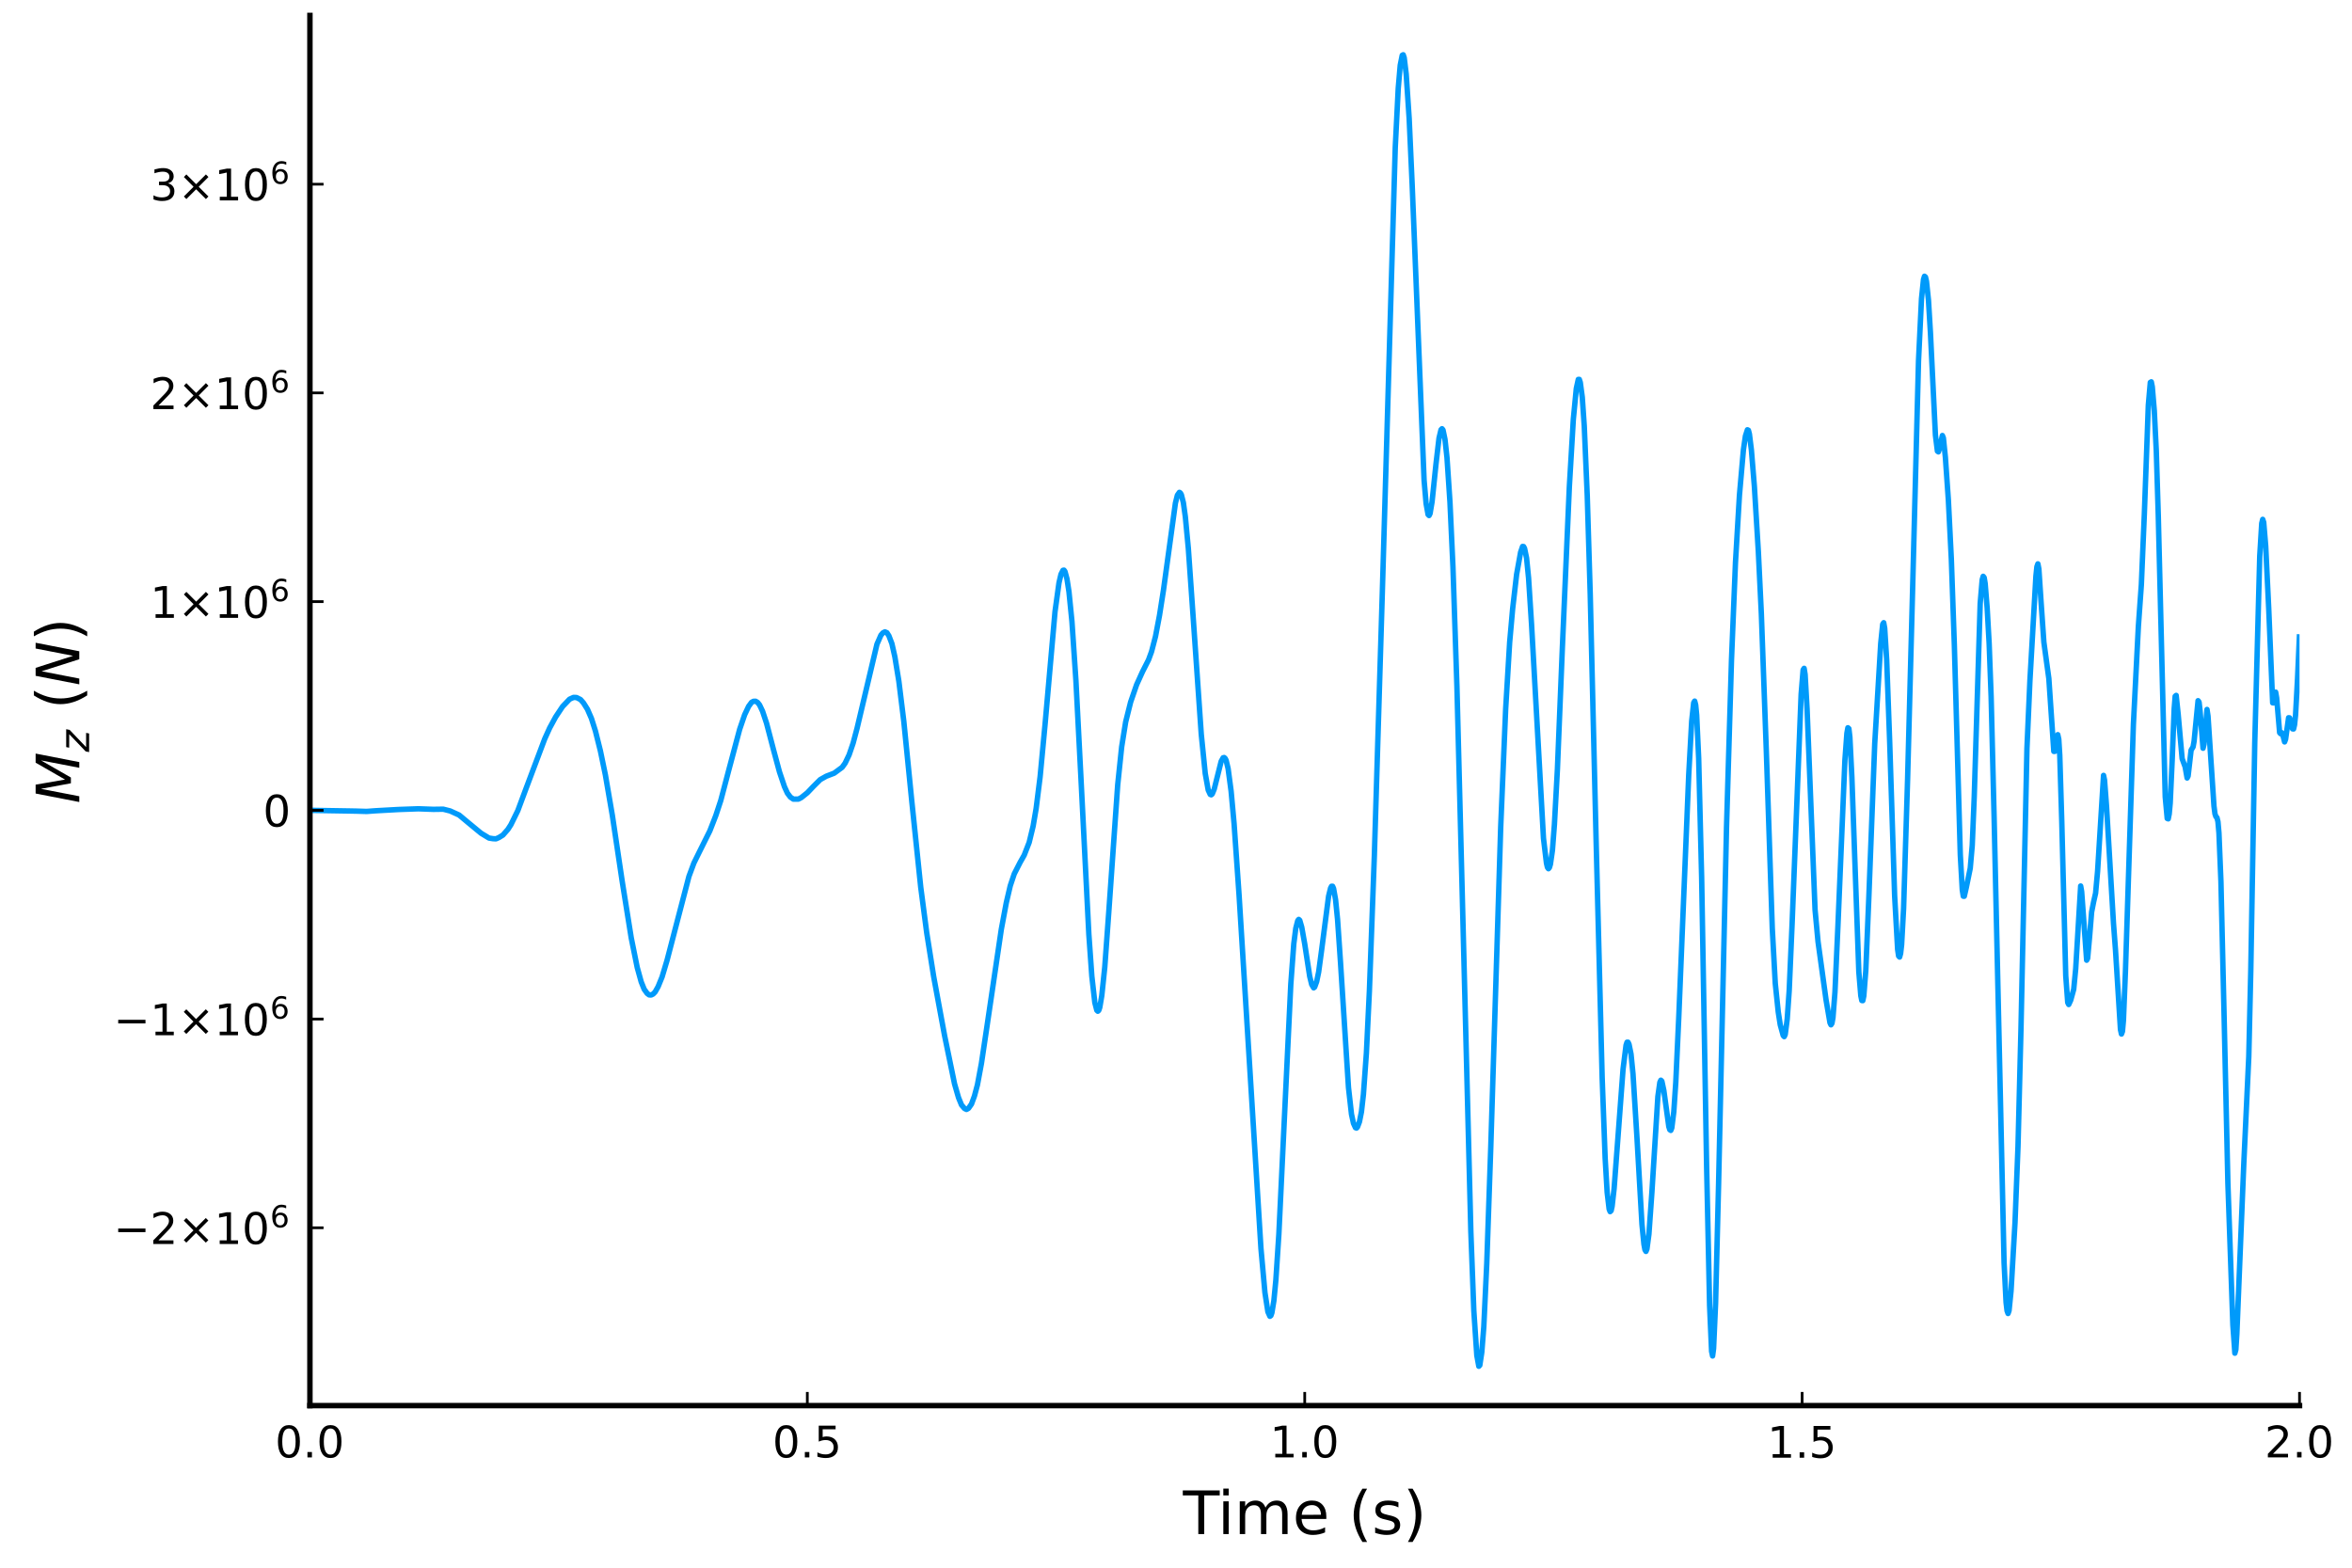 <?xml version="1.0" encoding="utf-8" standalone="no"?>
<!DOCTYPE svg PUBLIC "-//W3C//DTD SVG 1.1//EN"
  "http://www.w3.org/Graphics/SVG/1.1/DTD/svg11.dtd">
<!-- Created with matplotlib (https://matplotlib.org/) -->
<svg height="288pt" version="1.1" viewBox="0 0 432 288" width="432pt" xmlns="http://www.w3.org/2000/svg" xmlns:xlink="http://www.w3.org/1999/xlink">
 <defs>
  <style type="text/css">*{stroke-linecap:butt;stroke-linejoin:round;}</style>
 </defs>
 <g id="figure_1">
  <g id="patch_1">
   <path d="M 0 288 
L 432 288 
L 432 0 
L 0 0 
z
" style="fill:#ffffff;"/>
  </g>
  <g id="axes_1">
   <g id="patch_2">
    <path d="M 56.925 258.225 
L 422.362 258.225 
L 422.362 2.835 
L 56.925 2.835 
z
" style="fill:#ffffff;"/>
   </g>
   <g id="line2d_1">
    <path clip-path="url(#pbb51951980)" d="M 56.925 148.867 
L 64.233 148.987 
L 65.512 149.011 
L 67.34 149.068 
L 68.984 148.947 
L 73.187 148.713 
L 76.841 148.583 
L 79.582 148.683 
L 81.409 148.656 
L 82.688 148.98 
L 84.332 149.733 
L 85.794 150.955 
L 88.352 153.068 
L 89.814 153.958 
L 90.545 154.074 
L 91.093 154.104 
L 91.641 153.865 
L 92.372 153.409 
L 93.286 152.37 
L 93.834 151.515 
L 95.113 148.909 
L 96.575 144.982 
L 100.046 135.752 
L 100.96 133.733 
L 102.056 131.715 
L 103.335 129.791 
L 104.614 128.452 
L 105.345 128.12 
L 105.893 128.145 
L 106.624 128.514 
L 107.172 129.135 
L 107.903 130.304 
L 108.634 131.986 
L 109.365 134.298 
L 110.278 137.95 
L 111.192 142.349 
L 112.471 149.795 
L 114.298 162.021 
L 115.943 172.309 
L 117.039 177.728 
L 117.77 180.369 
L 118.318 181.731 
L 118.866 182.497 
L 119.232 182.772 
L 119.597 182.793 
L 119.963 182.61 
L 120.328 182.236 
L 120.876 181.261 
L 121.607 179.467 
L 122.521 176.408 
L 126.54 161.005 
L 127.454 158.54 
L 128.368 156.685 
L 130.378 152.644 
L 131.474 149.832 
L 132.387 147.06 
L 133.849 141.505 
L 135.859 133.971 
L 136.773 131.301 
L 137.504 129.76 
L 138.052 129.021 
L 138.417 128.828 
L 138.783 128.827 
L 139.148 129.044 
L 139.513 129.505 
L 140.062 130.66 
L 140.792 132.854 
L 142.072 137.74 
L 143.168 141.801 
L 144.081 144.513 
L 144.63 145.718 
L 145.178 146.44 
L 145.726 146.809 
L 146.639 146.807 
L 147.188 146.521 
L 148.284 145.644 
L 149.38 144.492 
L 150.659 143.221 
L 151.756 142.601 
L 153.217 142.041 
L 154.679 140.966 
L 155.227 140.201 
L 155.958 138.676 
L 156.689 136.537 
L 157.42 133.793 
L 161.074 118.346 
L 161.805 116.685 
L 162.171 116.264 
L 162.536 116.078 
L 162.901 116.235 
L 163.267 116.808 
L 163.815 118.231 
L 164.363 120.663 
L 165.094 125.134 
L 166.008 132.55 
L 167.469 147.169 
L 169.114 162.983 
L 170.21 171.336 
L 171.489 179.4 
L 173.499 190.269 
L 175.326 199.127 
L 176.057 201.649 
L 176.605 202.992 
L 177.153 203.636 
L 177.519 203.813 
L 177.884 203.614 
L 178.433 202.834 
L 178.981 201.347 
L 179.529 199.294 
L 180.26 195.367 
L 181.173 189.28 
L 183.914 170.729 
L 184.828 165.852 
L 185.559 162.725 
L 186.289 160.545 
L 187.386 158.398 
L 188.117 157.107 
L 189.03 154.765 
L 189.761 151.75 
L 190.309 148.542 
L 191.04 142.72 
L 191.954 133.033 
L 193.781 112.344 
L 194.512 107.051 
L 194.877 105.495 
L 195.243 104.771 
L 195.425 104.742 
L 195.608 104.99 
L 195.974 106.338 
L 196.339 108.698 
L 196.887 114.165 
L 197.618 125.014 
L 198.532 142.742 
L 199.993 171.642 
L 200.541 179.337 
L 201.09 184.181 
L 201.455 185.597 
L 201.638 185.775 
L 201.821 185.612 
L 202.003 185.064 
L 202.369 182.911 
L 202.917 177.679 
L 203.648 167.64 
L 205.292 144.195 
L 206.023 137.189 
L 206.754 132.632 
L 207.668 128.973 
L 208.764 125.791 
L 209.86 123.374 
L 210.956 121.218 
L 211.505 119.72 
L 212.235 116.914 
L 212.966 113.076 
L 213.697 108.417 
L 215.89 92.436 
L 216.255 90.975 
L 216.621 90.452 
L 216.803 90.561 
L 216.986 90.887 
L 217.352 92.338 
L 217.717 94.951 
L 218.265 100.755 
L 219.179 113.766 
L 220.641 134.895 
L 221.371 142.103 
L 221.92 145.149 
L 222.285 145.938 
L 222.468 146.016 
L 222.65 145.873 
L 223.016 144.983 
L 223.747 142.058 
L 224.295 139.869 
L 224.66 139.21 
L 224.843 139.167 
L 225.026 139.316 
L 225.209 139.681 
L 225.574 141.221 
L 226.122 145.335 
L 226.67 151.332 
L 227.584 164.417 
L 231.604 229.357 
L 232.335 237.469 
L 232.883 241.005 
L 233.248 241.819 
L 233.431 241.685 
L 233.614 241.162 
L 233.979 238.939 
L 234.344 235.144 
L 234.893 226.738 
L 235.806 207.588 
L 237.085 180.828 
L 237.633 173.401 
L 237.999 170.55 
L 238.364 169.124 
L 238.547 168.907 
L 238.73 169.073 
L 239.095 170.329 
L 239.643 173.41 
L 240.557 179.361 
L 240.922 180.856 
L 241.288 181.482 
L 241.47 181.338 
L 241.836 180.322 
L 242.201 178.573 
L 242.75 174.509 
L 244.029 164.641 
L 244.394 163.149 
L 244.577 162.813 
L 244.759 162.812 
L 244.942 163.227 
L 245.308 165.272 
L 245.673 168.906 
L 246.221 176.888 
L 247.683 199.81 
L 248.231 204.688 
L 248.597 206.365 
L 248.962 207.163 
L 249.145 207.241 
L 249.327 207.063 
L 249.693 206.088 
L 250.058 204.269 
L 250.424 201.055 
L 250.972 193.439 
L 251.52 182.066 
L 252.434 157.142 
L 253.895 108.874 
L 256.271 27.101 
L 256.819 16.22 
L 257.184 11.987 
L 257.55 10.156 
L 257.732 10.063 
L 257.915 10.601 
L 258.281 13.609 
L 258.829 21.788 
L 259.377 33.9 
L 261.57 88.253 
L 261.935 92.5 
L 262.3 94.526 
L 262.483 94.709 
L 262.666 94.345 
L 263.031 92.186 
L 263.762 85.165 
L 264.31 80.487 
L 264.676 78.95 
L 264.858 78.761 
L 265.041 78.983 
L 265.407 80.732 
L 265.772 84.06 
L 266.32 92.245 
L 266.868 104.113 
L 267.599 126.135 
L 268.513 161.765 
L 270.157 226.31 
L 270.705 240.809 
L 271.254 249.017 
L 271.619 250.997 
L 271.802 250.806 
L 272.167 248.414 
L 272.533 243.758 
L 273.081 232.103 
L 273.812 210.903 
L 275.639 151.955 
L 276.552 130.218 
L 277.283 118.015 
L 277.832 111.844 
L 278.562 105.523 
L 279.293 101.461 
L 279.659 100.388 
L 279.841 100.406 
L 280.024 100.752 
L 280.39 102.51 
L 280.755 106.162 
L 281.303 114.672 
L 283.496 154.002 
L 284.044 158.569 
L 284.227 159.343 
L 284.409 159.59 
L 284.592 159.371 
L 284.775 158.746 
L 285.14 156.211 
L 285.506 151.45 
L 286.054 141.312 
L 286.967 118.936 
L 288.246 89.467 
L 288.977 77.061 
L 289.525 71.378 
L 289.891 69.706 
L 290.074 69.702 
L 290.256 70.251 
L 290.622 72.969 
L 290.987 78.28 
L 291.535 91.047 
L 292.084 109.192 
L 293.18 155.057 
L 294.276 197.996 
L 294.824 212.778 
L 295.19 219.015 
L 295.555 222.11 
L 295.738 222.592 
L 295.921 222.418 
L 296.103 221.604 
L 296.469 218.36 
L 297.2 208.633 
L 298.113 196.41 
L 298.661 192.014 
L 298.844 191.467 
L 299.027 191.463 
L 299.21 191.854 
L 299.575 193.643 
L 299.94 197.298 
L 300.671 209.065 
L 301.585 224.923 
L 301.95 228.597 
L 302.133 229.585 
L 302.316 229.897 
L 302.499 229.458 
L 302.864 226.728 
L 303.412 219.021 
L 304.508 201.439 
L 304.874 198.829 
L 305.057 198.445 
L 305.239 198.625 
L 305.605 200.335 
L 306.518 206.977 
L 306.701 207.545 
L 306.884 207.667 
L 307.066 207.205 
L 307.432 204.251 
L 307.797 198.833 
L 308.346 186.886 
L 310.173 142.362 
L 310.721 132.441 
L 311.086 129.1 
L 311.269 128.8 
L 311.452 129.504 
L 311.634 131.364 
L 312 139.28 
L 312.548 161.254 
L 313.462 214.324 
L 314.01 239.874 
L 314.375 248.25 
L 314.558 249.106 
L 314.741 247.733 
L 315.106 239.494 
L 315.654 217.72 
L 317.116 151.968 
L 318.03 121.211 
L 318.76 103.327 
L 319.491 90.97 
L 320.222 82.618 
L 320.588 80.095 
L 320.953 78.956 
L 321.136 79.044 
L 321.319 79.727 
L 321.684 82.66 
L 322.232 89.345 
L 322.963 101.374 
L 323.511 112.706 
L 324.425 137.949 
L 325.521 170.554 
L 326.069 180.648 
L 326.617 185.913 
L 326.983 188.262 
L 327.531 190.256 
L 327.714 190.439 
L 327.896 190.05 
L 328.262 187.231 
L 328.627 182.006 
L 329.175 169.387 
L 330.82 127.538 
L 331.185 123.071 
L 331.368 122.78 
L 331.551 123.911 
L 331.916 130.311 
L 333.378 167.146 
L 333.926 173.001 
L 335.388 183.632 
L 336.119 187.902 
L 336.301 188.271 
L 336.484 187.987 
L 336.667 186.95 
L 337.032 182.288 
L 337.581 170.06 
L 338.86 139.644 
L 339.225 134.702 
L 339.408 133.698 
L 339.59 133.86 
L 339.773 135.417 
L 340.139 142.74 
L 341.418 178.537 
L 341.783 182.936 
L 341.966 183.807 
L 342.148 183.827 
L 342.331 182.974 
L 342.697 178.318 
L 343.245 165.167 
L 344.341 136.568 
L 345.437 118.235 
L 345.803 114.666 
L 345.986 114.396 
L 346.168 115.401 
L 346.534 121.21 
L 347.082 136.177 
L 347.995 164.564 
L 348.544 174.41 
L 348.726 175.626 
L 348.909 175.821 
L 349.092 175.157 
L 349.275 173.58 
L 349.64 166.904 
L 350.371 143.27 
L 351.284 108.699 
L 352.381 66.275 
L 352.929 54.88 
L 353.294 51.347 
L 353.477 50.75 
L 353.66 50.897 
L 353.842 51.671 
L 354.208 55.142 
L 354.573 61.169 
L 355.487 79.941 
L 355.852 82.873 
L 356.035 83.017 
L 356.218 82.487 
L 356.766 80.006 
L 356.949 80.461 
L 357.314 84.003 
L 357.862 91.829 
L 358.41 102.741 
L 358.959 118.423 
L 360.055 157.041 
L 360.42 163.499 
L 360.603 164.642 
L 360.786 164.653 
L 361.151 163.068 
L 361.882 159.504 
L 362.248 155.317 
L 362.613 146.418 
L 363.709 110.862 
L 364.075 106.511 
L 364.257 105.875 
L 364.44 106.105 
L 364.623 107.211 
L 364.988 111.686 
L 365.354 118.223 
L 365.719 128.017 
L 366.267 150.199 
L 368.095 231.983 
L 368.46 239.245 
L 368.643 240.803 
L 368.825 241.303 
L 369.008 240.781 
L 369.374 237.175 
L 370.104 224.62 
L 370.653 210.599 
L 371.201 188.949 
L 372.297 137.484 
L 372.845 124.994 
L 373.942 105.846 
L 374.124 104.102 
L 374.307 103.587 
L 374.49 104.545 
L 374.855 110.062 
L 375.403 117.974 
L 376.317 124.643 
L 377.23 138.038 
L 377.413 138.039 
L 377.961 134.967 
L 378.144 135.818 
L 378.327 138.767 
L 378.692 150.842 
L 379.423 179.263 
L 379.789 184.188 
L 379.971 184.541 
L 380.337 183.749 
L 380.885 181.75 
L 381.25 177.994 
L 382.164 162.767 
L 382.347 163.802 
L 383.26 176.399 
L 383.443 176.062 
L 383.808 172.041 
L 384.174 167.551 
L 384.539 165.702 
L 384.905 164.084 
L 385.27 160.068 
L 386.366 142.447 
L 386.549 143.319 
L 386.915 148.132 
L 388.194 169.668 
L 388.559 174.511 
L 389.473 189.139 
L 389.655 189.963 
L 389.838 189.479 
L 390.021 187.443 
L 390.386 178.512 
L 391.848 133.043 
L 392.762 115.075 
L 393.31 107.404 
L 393.858 94.439 
L 394.589 74.457 
L 394.954 70.252 
L 395.137 70.149 
L 395.32 71.062 
L 395.685 75.417 
L 396.051 82.75 
L 396.416 94.597 
L 397.695 146.39 
L 398.06 150.354 
L 398.243 150.432 
L 398.426 149.531 
L 398.609 147.542 
L 398.974 139.591 
L 399.339 130.221 
L 399.522 127.908 
L 399.705 127.751 
L 400.07 131.203 
L 400.801 139.381 
L 401.349 140.872 
L 401.715 142.926 
L 401.898 142.569 
L 402.446 137.817 
L 402.811 137.214 
L 402.994 136.192 
L 403.725 128.726 
L 403.907 128.97 
L 404.09 130.545 
L 404.638 137.46 
L 404.821 136.722 
L 405.369 130.336 
L 405.552 131.549 
L 406.648 148.094 
L 406.831 149.511 
L 407.014 150.045 
L 407.196 150.202 
L 407.379 150.943 
L 407.562 153.028 
L 407.927 161.915 
L 408.475 185.204 
L 409.206 217.438 
L 410.12 243.422 
L 410.485 248.595 
L 410.668 247.938 
L 410.851 245.052 
L 412.13 213.688 
L 413.043 194.12 
L 413.409 178.322 
L 414.14 136.453 
L 415.053 102.169 
L 415.419 96.136 
L 415.601 95.412 
L 415.784 95.959 
L 416.15 100.332 
L 416.698 111.65 
L 417.429 129.119 
L 417.611 129.13 
L 417.977 127.152 
L 418.159 128.182 
L 418.708 134.597 
L 418.89 134.798 
L 419.073 134.591 
L 419.256 134.87 
L 419.621 136.297 
L 419.804 135.799 
L 420.352 131.856 
L 420.535 131.877 
L 421.083 133.903 
L 421.266 133.919 
L 421.448 133.155 
L 421.631 131.406 
L 421.997 124.654 
L 422.362 116.514 
L 422.362 116.514 
" style="fill:none;stroke:#009afa;"/>
   </g>
   <g id="matplotlib.axis_1">
    <g id="xtick_1">
     <g id="line2d_2">
      <defs>
       <path d="M 0 0 
L 0 -2.5 
" id="mecd48f178f" style="stroke:#000000;stroke-width:0.5;"/>
      </defs>
      <g>
       <use style="stroke:#000000;stroke-width:0.5;" x="56.925" xlink:href="#mecd48f178f" y="258.225"/>
      </g>
     </g>
     <g id="text_1">
      <!-- $\mathregular{0.0}$ -->
      <g transform="translate(50.525 267.804)scale(0.08 -0.08)">
       <defs>
        <path d="M 31.781 66.406 
Q 24.172 66.406 20.328 58.906 
Q 16.5 51.422 16.5 36.375 
Q 16.5 21.391 20.328 13.891 
Q 24.172 6.391 31.781 6.391 
Q 39.453 6.391 43.281 13.891 
Q 47.125 21.391 47.125 36.375 
Q 47.125 51.422 43.281 58.906 
Q 39.453 66.406 31.781 66.406 
z
M 31.781 74.219 
Q 44.047 74.219 50.516 64.516 
Q 56.984 54.828 56.984 36.375 
Q 56.984 17.969 50.516 8.266 
Q 44.047 -1.422 31.781 -1.422 
Q 19.531 -1.422 13.062 8.266 
Q 6.594 17.969 6.594 36.375 
Q 6.594 54.828 13.062 64.516 
Q 19.531 74.219 31.781 74.219 
z
" id="DejaVuSans-48"/>
        <path d="M 10.688 12.406 
L 21 12.406 
L 21 0 
L 10.688 0 
z
" id="DejaVuSans-46"/>
       </defs>
       <use transform="translate(0 0.781)" xlink:href="#DejaVuSans-48"/>
       <use transform="translate(63.623 0.781)" xlink:href="#DejaVuSans-46"/>
       <use transform="translate(95.41 0.781)" xlink:href="#DejaVuSans-48"/>
      </g>
     </g>
    </g>
    <g id="xtick_2">
     <g id="line2d_3">
      <g>
       <use style="stroke:#000000;stroke-width:0.5;" x="148.284" xlink:href="#mecd48f178f" y="258.225"/>
      </g>
     </g>
     <g id="text_2">
      <!-- $\mathregular{0.5}$ -->
      <g transform="translate(141.884 267.804)scale(0.08 -0.08)">
       <defs>
        <path d="M 10.797 72.906 
L 49.516 72.906 
L 49.516 64.594 
L 19.828 64.594 
L 19.828 46.734 
Q 21.969 47.469 24.109 47.828 
Q 26.266 48.188 28.422 48.188 
Q 40.625 48.188 47.75 41.5 
Q 54.891 34.812 54.891 23.391 
Q 54.891 11.625 47.562 5.094 
Q 40.234 -1.422 26.906 -1.422 
Q 22.312 -1.422 17.547 -0.641 
Q 12.797 0.141 7.719 1.703 
L 7.719 11.625 
Q 12.109 9.234 16.797 8.062 
Q 21.484 6.891 26.703 6.891 
Q 35.156 6.891 40.078 11.328 
Q 45.016 15.766 45.016 23.391 
Q 45.016 31 40.078 35.438 
Q 35.156 39.891 26.703 39.891 
Q 22.75 39.891 18.812 39.016 
Q 14.891 38.141 10.797 36.281 
z
" id="DejaVuSans-53"/>
       </defs>
       <use transform="translate(0 0.781)" xlink:href="#DejaVuSans-48"/>
       <use transform="translate(63.623 0.781)" xlink:href="#DejaVuSans-46"/>
       <use transform="translate(95.41 0.781)" xlink:href="#DejaVuSans-53"/>
      </g>
     </g>
    </g>
    <g id="xtick_3">
     <g id="line2d_4">
      <g>
       <use style="stroke:#000000;stroke-width:0.5;" x="239.643" xlink:href="#mecd48f178f" y="258.225"/>
      </g>
     </g>
     <g id="text_3">
      <!-- $\mathregular{1.0}$ -->
      <g transform="translate(233.243 267.804)scale(0.08 -0.08)">
       <defs>
        <path d="M 12.406 8.297 
L 28.516 8.297 
L 28.516 63.922 
L 10.984 60.406 
L 10.984 69.391 
L 28.422 72.906 
L 38.281 72.906 
L 38.281 8.297 
L 54.391 8.297 
L 54.391 0 
L 12.406 0 
z
" id="DejaVuSans-49"/>
       </defs>
       <use transform="translate(0 0.781)" xlink:href="#DejaVuSans-49"/>
       <use transform="translate(63.623 0.781)" xlink:href="#DejaVuSans-46"/>
       <use transform="translate(95.41 0.781)" xlink:href="#DejaVuSans-48"/>
      </g>
     </g>
    </g>
    <g id="xtick_4">
     <g id="line2d_5">
      <g>
       <use style="stroke:#000000;stroke-width:0.5;" x="331.003" xlink:href="#mecd48f178f" y="258.225"/>
      </g>
     </g>
     <g id="text_4">
      <!-- $\mathregular{1.5}$ -->
      <g transform="translate(324.603 267.804)scale(0.08 -0.08)">
       <use transform="translate(0 0.094)" xlink:href="#DejaVuSans-49"/>
       <use transform="translate(63.623 0.094)" xlink:href="#DejaVuSans-46"/>
       <use transform="translate(95.41 0.094)" xlink:href="#DejaVuSans-53"/>
      </g>
     </g>
    </g>
    <g id="xtick_5">
     <g id="line2d_6">
      <g>
       <use style="stroke:#000000;stroke-width:0.5;" x="422.362" xlink:href="#mecd48f178f" y="258.225"/>
      </g>
     </g>
     <g id="text_5">
      <!-- $\mathregular{2.0}$ -->
      <g transform="translate(415.962 267.804)scale(0.08 -0.08)">
       <defs>
        <path d="M 19.188 8.297 
L 53.609 8.297 
L 53.609 0 
L 7.328 0 
L 7.328 8.297 
Q 12.938 14.109 22.625 23.891 
Q 32.328 33.688 34.812 36.531 
Q 39.547 41.844 41.422 45.531 
Q 43.312 49.219 43.312 52.781 
Q 43.312 58.594 39.234 62.25 
Q 35.156 65.922 28.609 65.922 
Q 23.969 65.922 18.812 64.312 
Q 13.672 62.703 7.812 59.422 
L 7.812 69.391 
Q 13.766 71.781 18.938 73 
Q 24.125 74.219 28.422 74.219 
Q 39.75 74.219 46.484 68.547 
Q 53.219 62.891 53.219 53.422 
Q 53.219 48.922 51.531 44.891 
Q 49.859 40.875 45.406 35.406 
Q 44.188 33.984 37.641 27.219 
Q 31.109 20.453 19.188 8.297 
z
" id="DejaVuSans-50"/>
       </defs>
       <use transform="translate(0 0.781)" xlink:href="#DejaVuSans-50"/>
       <use transform="translate(63.623 0.781)" xlink:href="#DejaVuSans-46"/>
       <use transform="translate(95.41 0.781)" xlink:href="#DejaVuSans-48"/>
      </g>
     </g>
    </g>
    <g id="text_6">
     <!-- Time (s) -->
     <g transform="translate(217.281 281.826)scale(0.11 -0.11)">
      <defs>
       <path d="M -0.297 72.906 
L 61.375 72.906 
L 61.375 64.594 
L 35.5 64.594 
L 35.5 0 
L 25.594 0 
L 25.594 64.594 
L -0.297 64.594 
z
" id="DejaVuSans-84"/>
       <path d="M 9.422 54.688 
L 18.406 54.688 
L 18.406 0 
L 9.422 0 
z
M 9.422 75.984 
L 18.406 75.984 
L 18.406 64.594 
L 9.422 64.594 
z
" id="DejaVuSans-105"/>
       <path d="M 52 44.188 
Q 55.375 50.25 60.062 53.125 
Q 64.75 56 71.094 56 
Q 79.641 56 84.281 50.016 
Q 88.922 44.047 88.922 33.016 
L 88.922 0 
L 79.891 0 
L 79.891 32.719 
Q 79.891 40.578 77.094 44.375 
Q 74.312 48.188 68.609 48.188 
Q 61.625 48.188 57.562 43.547 
Q 53.516 38.922 53.516 30.906 
L 53.516 0 
L 44.484 0 
L 44.484 32.719 
Q 44.484 40.625 41.703 44.406 
Q 38.922 48.188 33.109 48.188 
Q 26.219 48.188 22.156 43.531 
Q 18.109 38.875 18.109 30.906 
L 18.109 0 
L 9.078 0 
L 9.078 54.688 
L 18.109 54.688 
L 18.109 46.188 
Q 21.188 51.219 25.484 53.609 
Q 29.781 56 35.688 56 
Q 41.656 56 45.828 52.969 
Q 50 49.953 52 44.188 
z
" id="DejaVuSans-109"/>
       <path d="M 56.203 29.594 
L 56.203 25.203 
L 14.891 25.203 
Q 15.484 15.922 20.484 11.062 
Q 25.484 6.203 34.422 6.203 
Q 39.594 6.203 44.453 7.469 
Q 49.312 8.734 54.109 11.281 
L 54.109 2.781 
Q 49.266 0.734 44.188 -0.344 
Q 39.109 -1.422 33.891 -1.422 
Q 20.797 -1.422 13.156 6.188 
Q 5.516 13.812 5.516 26.812 
Q 5.516 40.234 12.766 48.109 
Q 20.016 56 32.328 56 
Q 43.359 56 49.781 48.891 
Q 56.203 41.797 56.203 29.594 
z
M 47.219 32.234 
Q 47.125 39.594 43.094 43.984 
Q 39.062 48.391 32.422 48.391 
Q 24.906 48.391 20.391 44.141 
Q 15.875 39.891 15.188 32.172 
z
" id="DejaVuSans-101"/>
       <path id="DejaVuSans-32"/>
       <path d="M 31 75.875 
Q 24.469 64.656 21.281 53.656 
Q 18.109 42.672 18.109 31.391 
Q 18.109 20.125 21.312 9.062 
Q 24.516 -2 31 -13.188 
L 23.188 -13.188 
Q 15.875 -1.703 12.234 9.375 
Q 8.594 20.453 8.594 31.391 
Q 8.594 42.281 12.203 53.312 
Q 15.828 64.359 23.188 75.875 
z
" id="DejaVuSans-40"/>
       <path d="M 44.281 53.078 
L 44.281 44.578 
Q 40.484 46.531 36.375 47.5 
Q 32.281 48.484 27.875 48.484 
Q 21.188 48.484 17.844 46.438 
Q 14.5 44.391 14.5 40.281 
Q 14.5 37.156 16.891 35.375 
Q 19.281 33.594 26.516 31.984 
L 29.594 31.297 
Q 39.156 29.25 43.188 25.516 
Q 47.219 21.781 47.219 15.094 
Q 47.219 7.469 41.188 3.016 
Q 35.156 -1.422 24.609 -1.422 
Q 20.219 -1.422 15.453 -0.562 
Q 10.688 0.297 5.422 2 
L 5.422 11.281 
Q 10.406 8.688 15.234 7.391 
Q 20.062 6.109 24.812 6.109 
Q 31.156 6.109 34.562 8.281 
Q 37.984 10.453 37.984 14.406 
Q 37.984 18.062 35.516 20.016 
Q 33.062 21.969 24.703 23.781 
L 21.578 24.516 
Q 13.234 26.266 9.516 29.906 
Q 5.812 33.547 5.812 39.891 
Q 5.812 47.609 11.281 51.797 
Q 16.75 56 26.812 56 
Q 31.781 56 36.172 55.266 
Q 40.578 54.547 44.281 53.078 
z
" id="DejaVuSans-115"/>
       <path d="M 8.016 75.875 
L 15.828 75.875 
Q 23.141 64.359 26.781 53.312 
Q 30.422 42.281 30.422 31.391 
Q 30.422 20.453 26.781 9.375 
Q 23.141 -1.703 15.828 -13.188 
L 8.016 -13.188 
Q 14.5 -2 17.703 9.062 
Q 20.906 20.125 20.906 31.391 
Q 20.906 42.672 17.703 53.656 
Q 14.5 64.656 8.016 75.875 
z
" id="DejaVuSans-41"/>
      </defs>
      <use xlink:href="#DejaVuSans-84"/>
      <use x="57.959" xlink:href="#DejaVuSans-105"/>
      <use x="85.742" xlink:href="#DejaVuSans-109"/>
      <use x="183.154" xlink:href="#DejaVuSans-101"/>
      <use x="244.678" xlink:href="#DejaVuSans-32"/>
      <use x="276.465" xlink:href="#DejaVuSans-40"/>
      <use x="315.479" xlink:href="#DejaVuSans-115"/>
      <use x="367.578" xlink:href="#DejaVuSans-41"/>
     </g>
    </g>
   </g>
   <g id="matplotlib.axis_2">
    <g id="ytick_1">
     <g id="line2d_7">
      <defs>
       <path d="M 0 0 
L 2.5 0 
" id="m230c29d0a3" style="stroke:#000000;stroke-width:0.5;"/>
      </defs>
      <g>
       <use style="stroke:#000000;stroke-width:0.5;" x="56.925" xlink:href="#m230c29d0a3" y="225.553"/>
      </g>
     </g>
     <g id="text_7">
      <!-- $\mathregular{-2×10^{6}}$ -->
      <g transform="translate(20.865 228.593)scale(0.08 -0.08)">
       <defs>
        <path d="M 10.594 35.5 
L 73.188 35.5 
L 73.188 27.203 
L 10.594 27.203 
z
" id="DejaVuSans-8722"/>
        <path d="M 70.125 53.719 
L 47.797 31.297 
L 70.125 8.984 
L 64.312 3.078 
L 41.891 25.484 
L 19.484 3.078 
L 13.719 8.984 
L 35.984 31.297 
L 13.719 53.719 
L 19.484 59.625 
L 41.891 37.203 
L 64.312 59.625 
z
" id="DejaVuSans-215"/>
        <path d="M 33.016 40.375 
Q 26.375 40.375 22.484 35.828 
Q 18.609 31.297 18.609 23.391 
Q 18.609 15.531 22.484 10.953 
Q 26.375 6.391 33.016 6.391 
Q 39.656 6.391 43.531 10.953 
Q 47.406 15.531 47.406 23.391 
Q 47.406 31.297 43.531 35.828 
Q 39.656 40.375 33.016 40.375 
z
M 52.594 71.297 
L 52.594 62.312 
Q 48.875 64.062 45.094 64.984 
Q 41.312 65.922 37.594 65.922 
Q 27.828 65.922 22.672 59.328 
Q 17.531 52.734 16.797 39.406 
Q 19.672 43.656 24.016 45.922 
Q 28.375 48.188 33.594 48.188 
Q 44.578 48.188 50.953 41.516 
Q 57.328 34.859 57.328 23.391 
Q 57.328 12.156 50.688 5.359 
Q 44.047 -1.422 33.016 -1.422 
Q 20.359 -1.422 13.672 8.266 
Q 6.984 17.969 6.984 36.375 
Q 6.984 53.656 15.188 63.938 
Q 23.391 74.219 37.203 74.219 
Q 40.922 74.219 44.703 73.484 
Q 48.484 72.75 52.594 71.297 
z
" id="DejaVuSans-54"/>
       </defs>
       <use transform="translate(0 0.766)" xlink:href="#DejaVuSans-8722"/>
       <use transform="translate(83.789 0.766)" xlink:href="#DejaVuSans-50"/>
       <use transform="translate(147.412 0.766)" xlink:href="#DejaVuSans-215"/>
       <use transform="translate(231.201 0.766)" xlink:href="#DejaVuSans-49"/>
       <use transform="translate(294.824 0.766)" xlink:href="#DejaVuSans-48"/>
       <use transform="translate(359.404 39.047)scale(0.7)" xlink:href="#DejaVuSans-54"/>
      </g>
     </g>
    </g>
    <g id="ytick_2">
     <g id="line2d_8">
      <g>
       <use style="stroke:#000000;stroke-width:0.5;" x="56.925" xlink:href="#m230c29d0a3" y="187.21"/>
      </g>
     </g>
     <g id="text_8">
      <!-- $\mathregular{-1×10^{6}}$ -->
      <g transform="translate(20.865 190.249)scale(0.08 -0.08)">
       <use transform="translate(0 0.766)" xlink:href="#DejaVuSans-8722"/>
       <use transform="translate(83.789 0.766)" xlink:href="#DejaVuSans-49"/>
       <use transform="translate(147.412 0.766)" xlink:href="#DejaVuSans-215"/>
       <use transform="translate(231.201 0.766)" xlink:href="#DejaVuSans-49"/>
       <use transform="translate(294.824 0.766)" xlink:href="#DejaVuSans-48"/>
       <use transform="translate(359.404 39.047)scale(0.7)" xlink:href="#DejaVuSans-54"/>
      </g>
     </g>
    </g>
    <g id="ytick_3">
     <g id="line2d_9">
      <g>
       <use style="stroke:#000000;stroke-width:0.5;" x="56.925" xlink:href="#m230c29d0a3" y="148.867"/>
      </g>
     </g>
     <g id="text_9">
      <!-- $\mathregular{0}$ -->
      <g transform="translate(48.305 151.906)scale(0.08 -0.08)">
       <use transform="translate(0 0.781)" xlink:href="#DejaVuSans-48"/>
      </g>
     </g>
    </g>
    <g id="ytick_4">
     <g id="line2d_10">
      <g>
       <use style="stroke:#000000;stroke-width:0.5;" x="56.925" xlink:href="#m230c29d0a3" y="110.523"/>
      </g>
     </g>
     <g id="text_10">
      <!-- $\mathregular{1×10^{6}}$ -->
      <g transform="translate(27.585 113.563)scale(0.08 -0.08)">
       <use transform="translate(0 0.766)" xlink:href="#DejaVuSans-49"/>
       <use transform="translate(63.623 0.766)" xlink:href="#DejaVuSans-215"/>
       <use transform="translate(147.412 0.766)" xlink:href="#DejaVuSans-49"/>
       <use transform="translate(211.035 0.766)" xlink:href="#DejaVuSans-48"/>
       <use transform="translate(275.615 39.047)scale(0.7)" xlink:href="#DejaVuSans-54"/>
      </g>
     </g>
    </g>
    <g id="ytick_5">
     <g id="line2d_11">
      <g>
       <use style="stroke:#000000;stroke-width:0.5;" x="56.925" xlink:href="#m230c29d0a3" y="72.18"/>
      </g>
     </g>
     <g id="text_11">
      <!-- $\mathregular{2×10^{6}}$ -->
      <g transform="translate(27.585 75.22)scale(0.08 -0.08)">
       <use transform="translate(0 0.766)" xlink:href="#DejaVuSans-50"/>
       <use transform="translate(63.623 0.766)" xlink:href="#DejaVuSans-215"/>
       <use transform="translate(147.412 0.766)" xlink:href="#DejaVuSans-49"/>
       <use transform="translate(211.035 0.766)" xlink:href="#DejaVuSans-48"/>
       <use transform="translate(275.615 39.047)scale(0.7)" xlink:href="#DejaVuSans-54"/>
      </g>
     </g>
    </g>
    <g id="ytick_6">
     <g id="line2d_12">
      <g>
       <use style="stroke:#000000;stroke-width:0.5;" x="56.925" xlink:href="#m230c29d0a3" y="33.837"/>
      </g>
     </g>
     <g id="text_12">
      <!-- $\mathregular{3×10^{6}}$ -->
      <g transform="translate(27.585 36.876)scale(0.08 -0.08)">
       <defs>
        <path d="M 40.578 39.312 
Q 47.656 37.797 51.625 33 
Q 55.609 28.219 55.609 21.188 
Q 55.609 10.406 48.188 4.484 
Q 40.766 -1.422 27.094 -1.422 
Q 22.516 -1.422 17.656 -0.516 
Q 12.797 0.391 7.625 2.203 
L 7.625 11.719 
Q 11.719 9.328 16.594 8.109 
Q 21.484 6.891 26.812 6.891 
Q 36.078 6.891 40.938 10.547 
Q 45.797 14.203 45.797 21.188 
Q 45.797 27.641 41.281 31.266 
Q 36.766 34.906 28.719 34.906 
L 20.219 34.906 
L 20.219 43.016 
L 29.109 43.016 
Q 36.375 43.016 40.234 45.922 
Q 44.094 48.828 44.094 54.297 
Q 44.094 59.906 40.109 62.906 
Q 36.141 65.922 28.719 65.922 
Q 24.656 65.922 20.016 65.031 
Q 15.375 64.156 9.812 62.312 
L 9.812 71.094 
Q 15.438 72.656 20.344 73.438 
Q 25.25 74.219 29.594 74.219 
Q 40.828 74.219 47.359 69.109 
Q 53.906 64.016 53.906 55.328 
Q 53.906 49.266 50.438 45.094 
Q 46.969 40.922 40.578 39.312 
z
" id="DejaVuSans-51"/>
       </defs>
       <use transform="translate(0 0.766)" xlink:href="#DejaVuSans-51"/>
       <use transform="translate(63.623 0.766)" xlink:href="#DejaVuSans-215"/>
       <use transform="translate(147.412 0.766)" xlink:href="#DejaVuSans-49"/>
       <use transform="translate(211.035 0.766)" xlink:href="#DejaVuSans-48"/>
       <use transform="translate(275.615 39.047)scale(0.7)" xlink:href="#DejaVuSans-54"/>
      </g>
     </g>
    </g>
    <g id="text_13">
     <!-- $M_z$ ($N$) -->
     <g transform="translate(14.577 147.635)rotate(-90)scale(0.11 -0.11)">
      <defs>
       <path d="M 16.891 72.906 
L 31.688 72.906 
L 40.188 23.781 
L 68.406 72.906 
L 83.594 72.906 
L 69.391 0 
L 59.812 0 
L 72.219 63.922 
L 43.609 14.016 
L 33.984 14.016 
L 24.703 64.109 
L 12.312 0 
L 2.688 0 
z
" id="DejaVuSans-Oblique-77"/>
       <path d="M 11.625 54.688 
L 54.297 54.688 
L 52.688 46.484 
L 11.531 7.172 
L 45.516 7.172 
L 44.094 0 
L -0.297 0 
L 1.312 8.203 
L 42.484 47.516 
L 10.203 47.516 
z
" id="DejaVuSans-Oblique-122"/>
       <path d="M 16.891 72.906 
L 30.172 72.906 
L 50.297 10.406 
L 62.5 72.906 
L 72.125 72.906 
L 57.906 0 
L 44.578 0 
L 24.516 62.891 
L 12.312 0 
L 2.688 0 
z
" id="DejaVuSans-Oblique-78"/>
      </defs>
      <use transform="translate(0 0.125)" xlink:href="#DejaVuSans-Oblique-77"/>
      <use transform="translate(86.279 -16.281)scale(0.7)" xlink:href="#DejaVuSans-Oblique-122"/>
      <use transform="translate(125.757 0.125)" xlink:href="#DejaVuSans-32"/>
      <use transform="translate(157.544 0.125)" xlink:href="#DejaVuSans-40"/>
      <use transform="translate(196.558 0.125)" xlink:href="#DejaVuSans-Oblique-78"/>
      <use transform="translate(271.362 0.125)" xlink:href="#DejaVuSans-41"/>
     </g>
    </g>
   </g>
   <g id="patch_3">
    <path d="M 56.925 258.225 
L 56.925 2.835 
" style="fill:none;stroke:#000000;stroke-linecap:square;stroke-linejoin:miter;"/>
   </g>
   <g id="patch_4">
    <path d="M 56.925 258.225 
L 422.362 258.225 
" style="fill:none;stroke:#000000;stroke-linecap:square;stroke-linejoin:miter;"/>
   </g>
  </g>
 </g>
 <defs>
  <clipPath id="pbb51951980">
   <rect height="255.391" width="365.437" x="56.925" y="2.835"/>
  </clipPath>
 </defs>
</svg>
